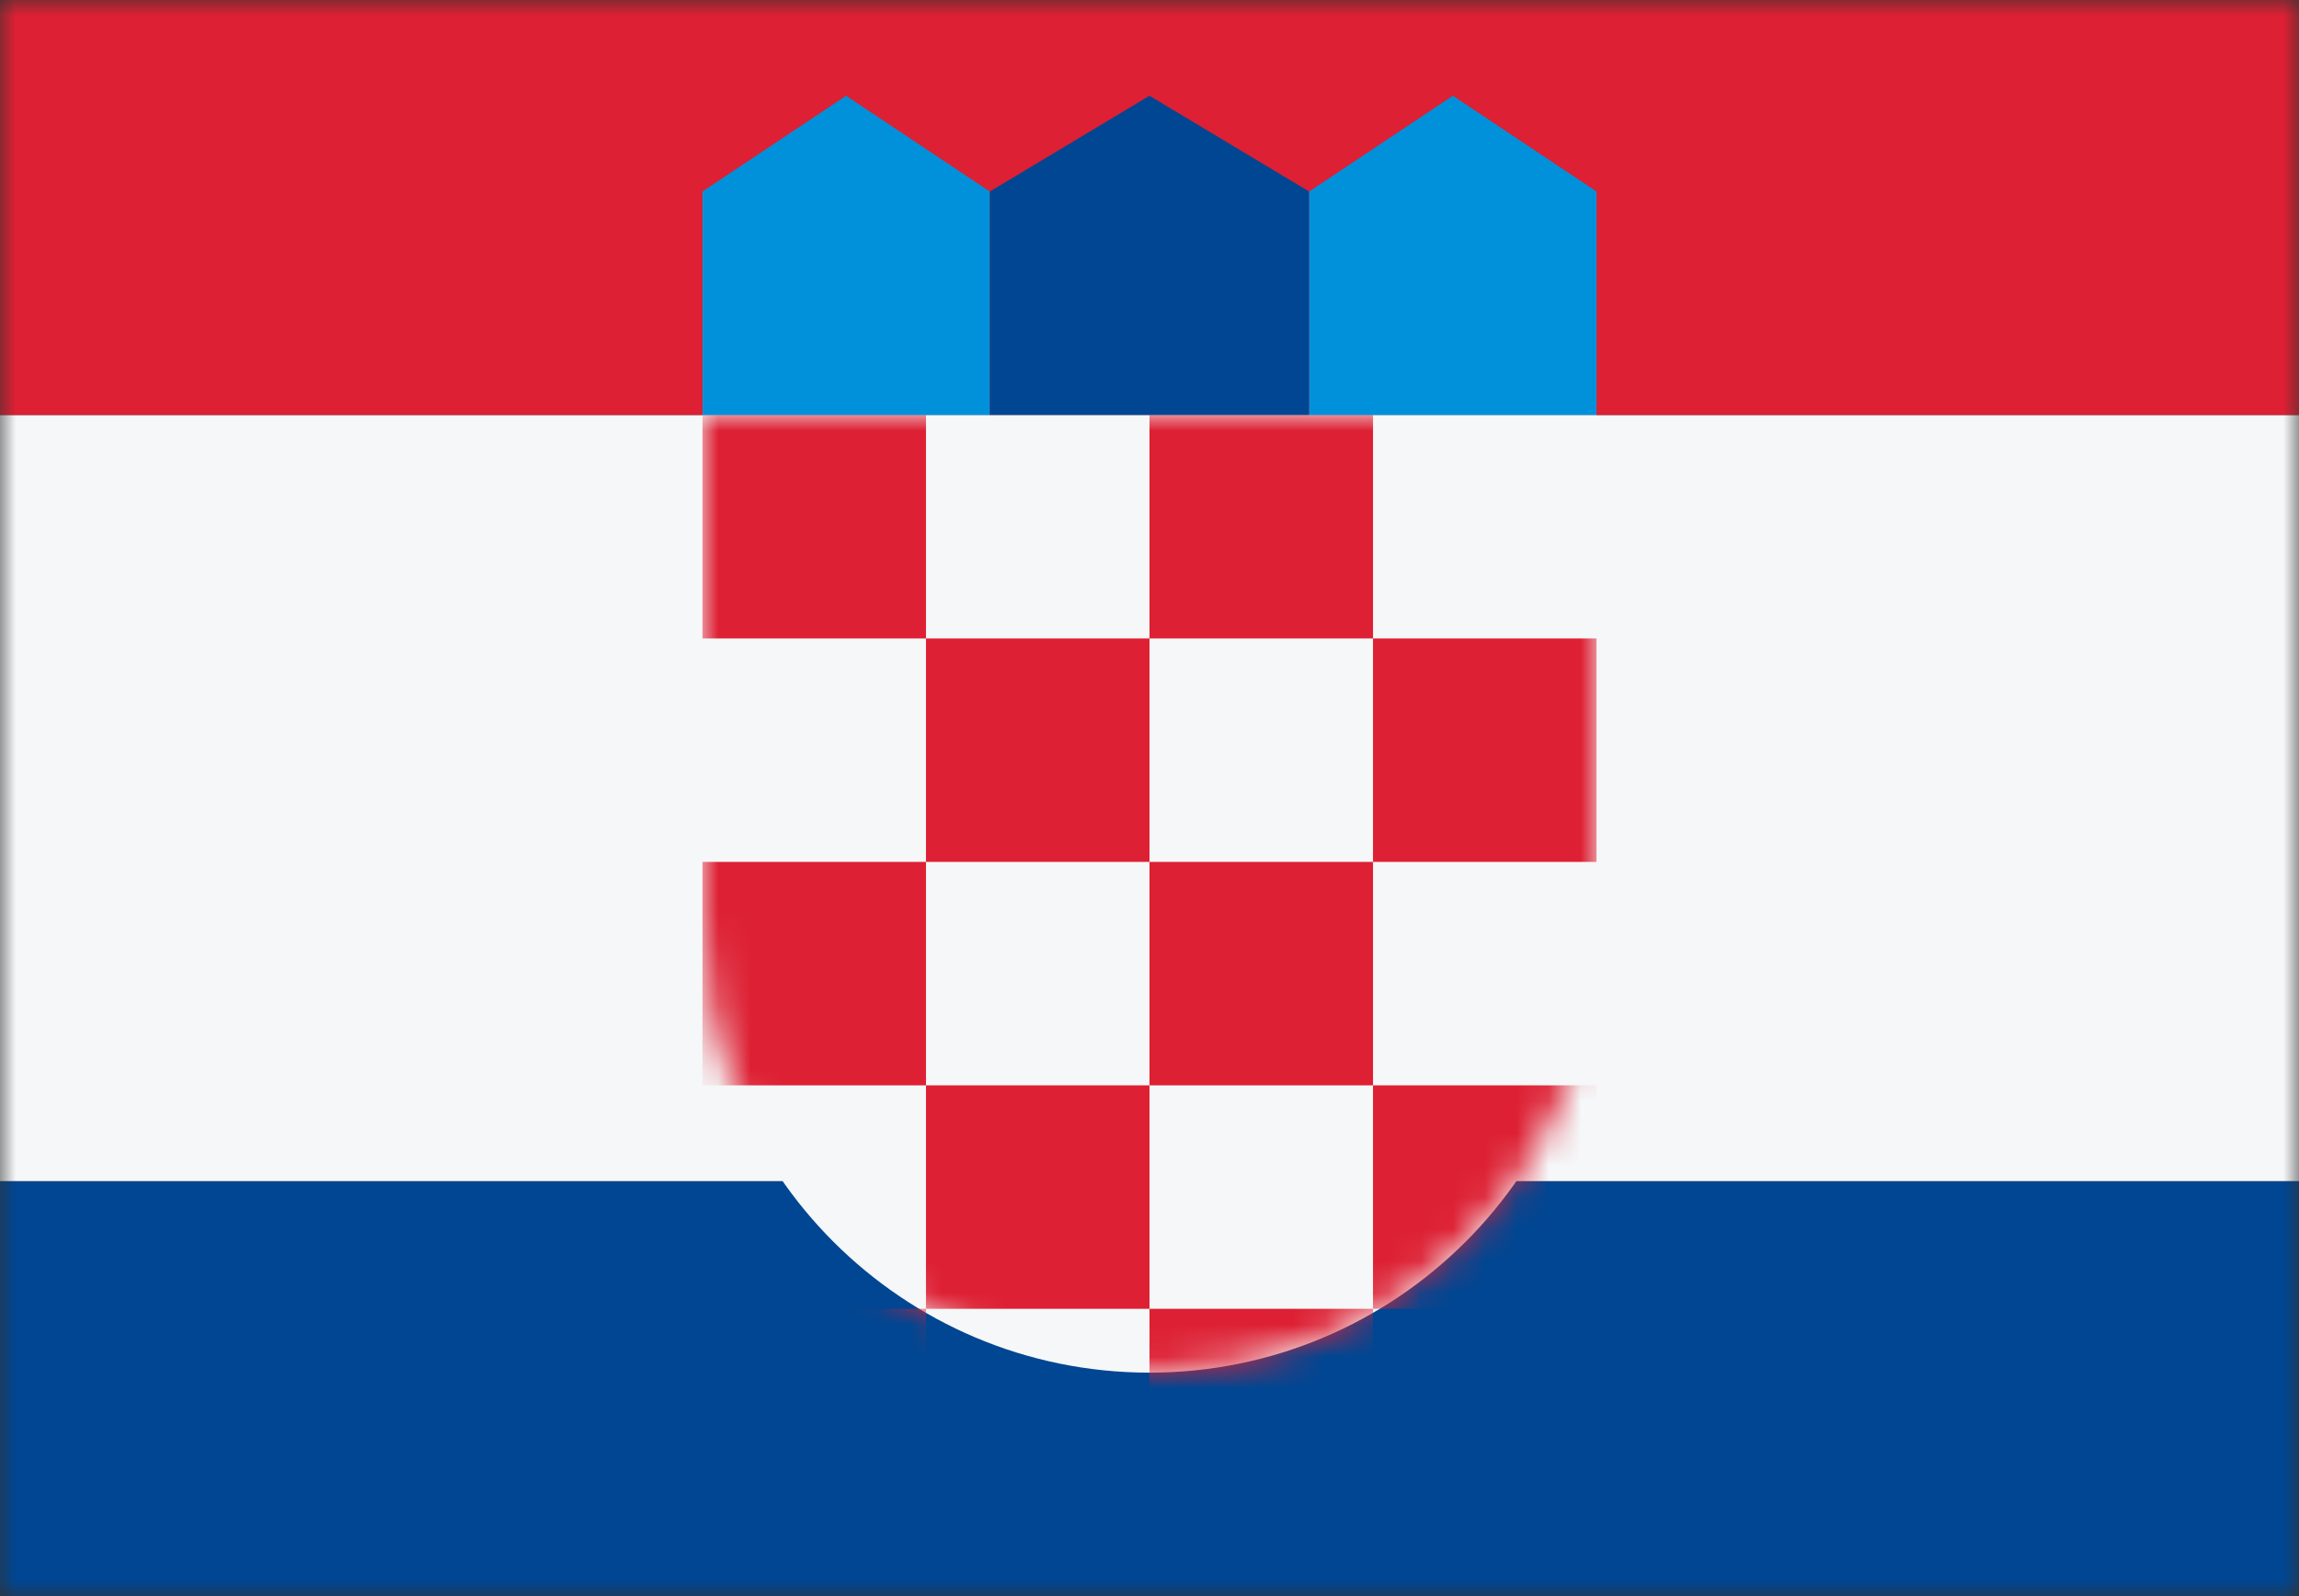 <svg width="72" height="50" viewBox="0 0 72 50" fill="none" xmlns="http://www.w3.org/2000/svg">
<rect x="0" y="0" width="72" height="50" fill="#333333" stroke="none"/>
<mask id="mask0_784_2226" style="mask-type:alpha" maskUnits="userSpaceOnUse" x="0" y="0" width="72" height="50">
<rect width="72" height="50" fill="#D9D9D9"/>
</mask>
<g mask="url(#mask0_784_2226)">
<rect y="50" width="13" height="72" transform="rotate(-90 0 50)" fill="#004692"/>
<rect x="0" y="37" width="24" height="72" transform="rotate(-90 0 37)" fill="#F5F7F8"/>
<rect y="13" width="13" height="72" transform="rotate(-90 0 13)" fill="#DD2033"/>
<path d="M22 13H50V29C50 36.732 43.732 43 36 43C28.268 43 22 36.732 22 29V13Z" fill="#F5F7F8"/>
<mask id="mask1_784_2226" style="mask-type:alpha" maskUnits="userSpaceOnUse" x="22" y="13" width="28" height="30">
<path d="M22 13H50V29C50 36.732 43.732 43 36 43C28.268 43 22 36.732 22 29V13Z" fill="#F5F7F8"/>
</mask>
<g mask="url(#mask1_784_2226)">
<path fill-rule="evenodd" clip-rule="evenodd" d="M29 13H22V20H29V27H22V34H29V41H22V48H29V41H36V48H43V41H50V34H43V27H50V20L43 20V13H36V20L29 20V13ZM36 27H43V20L36 20V27ZM36 34H29V27H36V34ZM36 34H43V41H36V34Z" fill="#DD2033"/>
</g>
<path d="M22 6L26.5 3L31 6V13H22V6Z" fill="#0091DA"/>
<path d="M31 6L36 3L41 6V13H31V6Z" fill="#004692"/>
<path d="M41 6L45.5 3L50 6V13H41V6Z" fill="#0091DA"/>
</g>
</svg>
